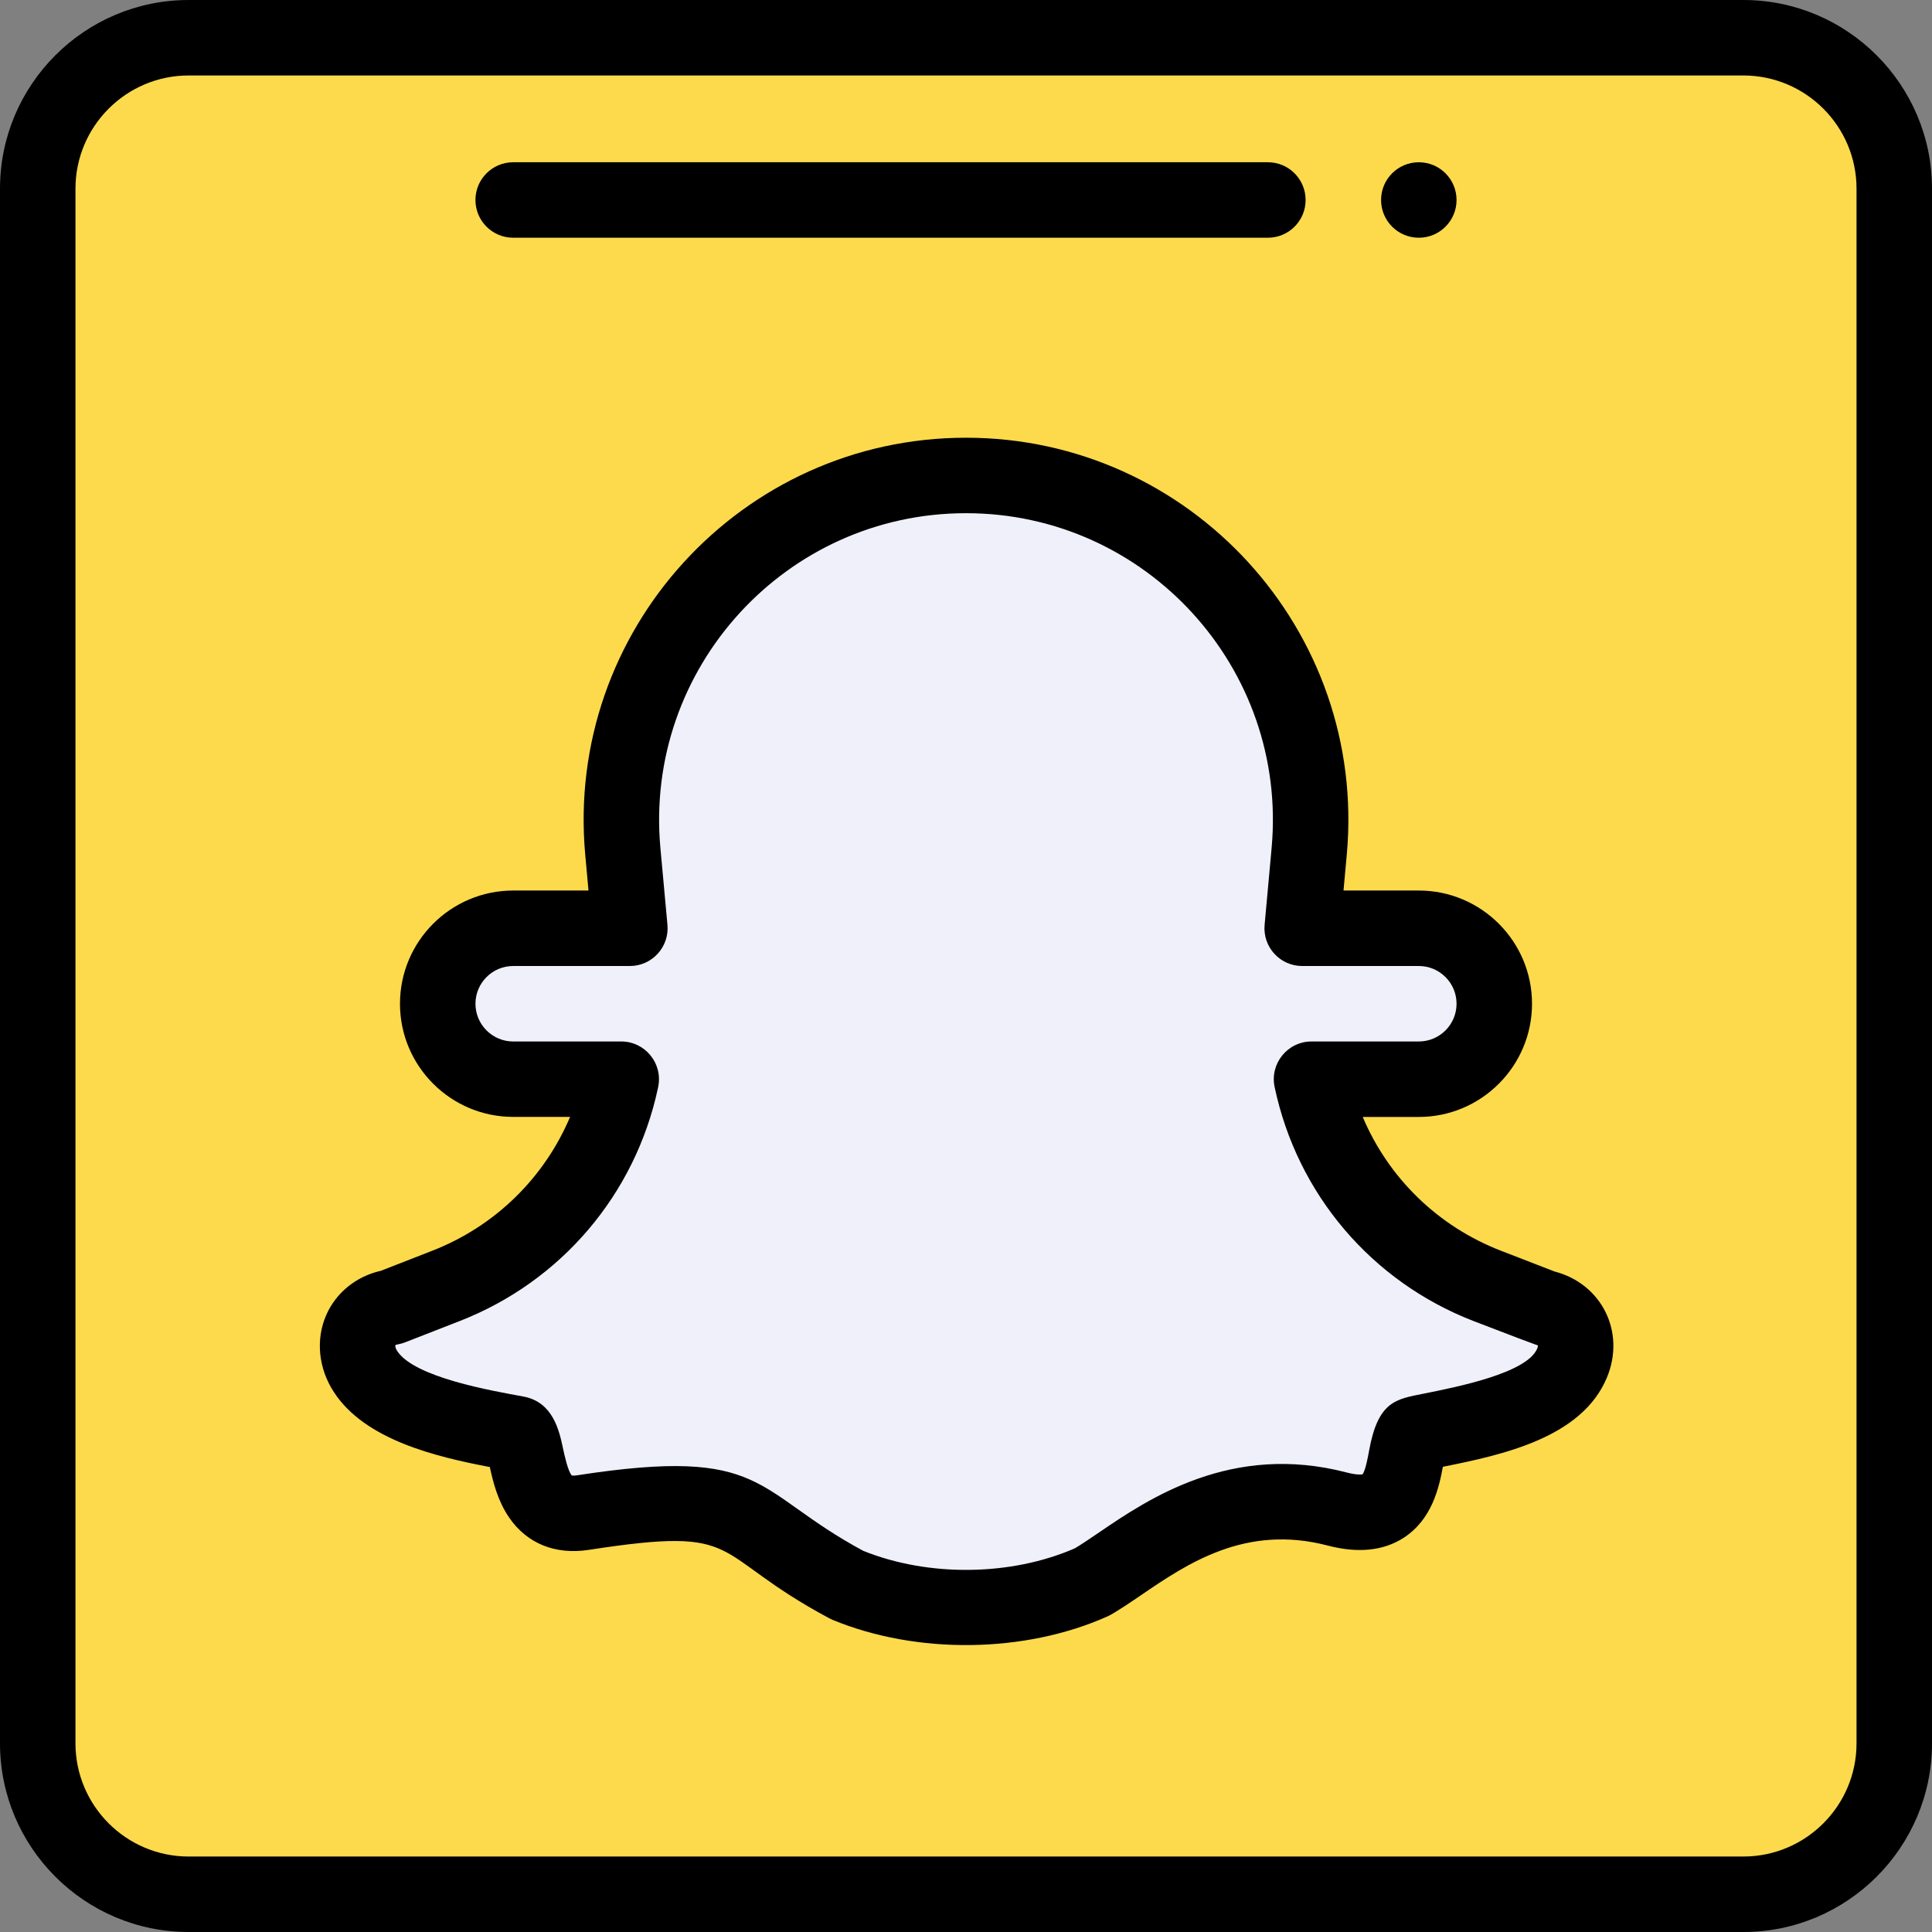<svg height="512pt" viewBox="0 0 512 512" width="512pt" xmlns="http://www.w3.org/2000/svg"><rect x="0" y="0" width="512" height="512" fill="#808080" stroke="none"/><path d="m502 50v412c0 22.09-17.91 40-40 40h-412c-22.09 0-40-17.91-40-40v-412c0-22.09 17.91-40 40-40h412c22.09 0 40 17.91 40 40zm0 0" fill="#fcda4c"/><path d="m408.898 346.5c7.023 1.512 10.473 8.102 7.711 14.719-5.238 12.609-28.09 15.953-41.34 18.723-4.879 1.02 1 25.68-20.871 19.969-31.738-8.301-52.438 12.109-64.969 19.309-19.602 8.781-45.07 9.012-64.93.832-31.289-16.73-23.398-26.402-69.961-19.211-16.898 2.609-13.668-20.16-17.598-20.898-11.953-2.23-33.062-5.742-40.062-16.453-4.688-7.16-1.277-15.699 6.891-17.09l14.5-5.66c23.559-9.207 40.941-29.609 46.281-54.328l.078-.41h-28.629c-11.051 0-20-8.949-20-20s8.949-20 20-20h30.922l-1.871-20.41c-4.859-53.48 37.25-99.59 90.949-99.59s95.809 46.109 90.949 99.59l-1.859 20.41h30.91c11.051 0 20 8.949 20 20s-8.949 20-20 20h-28.43c5.258 24.949 22.77 45.559 46.551 54.77zm0 0" fill="#f0f0fa"/><path d="m386 53c0 5.523-4.477 10-10 10s-10-4.477-10-10 4.477-10 10-10 10 4.477 10 10zm0 0"/><path d="m411.883 336.93-14.152-5.484c-16.715-6.477-29.777-19.305-36.598-35.445h14.867c16.543 0 30-13.457 30-30s-13.457-30-30-30h-19.957l.867-9.504c5.398-59.426-41.512-110.496-100.91-110.496-59.531 0-106.297 51.211-100.906 110.504l.867 9.496h-19.961c-16.543 0-30 13.457-30 30s13.457 29.988 30 29.988h15.078c-6.797 16.098-19.816 28.938-36.445 35.438l-13.688 5.344c-6.535 1.469-11.898 5.793-14.496 11.742-2.836 6.504-2.062 14.152 2.062 20.449 8.285 12.68 27.152 17.121 41.297 19.82.852 3.926 2.094 8.992 5.145 13.422 4.73 6.867 12.23 9.891 21.113 8.52 42.02-6.488 31.258.789 63.719 18.145.297.16.602.301.906.43 22.336 9.199 50.922 8.863 72.828-.949 1.926-.863 7.102-4.418 8.852-5.609 12.34-8.398 27.695-18.855 49.504-13.152 7.945 2.074 14.676 1.406 19.996-1.988 7.629-4.867 9.488-13.387 10.504-18.887 15.844-3.168 36.844-7.699 43.469-23.641 5.012-12.031-1.328-24.895-13.961-28.141zm-4.508 20.453c-2.691 6.484-21.164 10.168-30.039 11.938-7.344 1.465-12.113 1.949-14.496 15.035-.316 1.742-.965 5.293-1.746 6.352-.367.07-1.602.195-4.164-.473-30.609-8-52.648 7.008-65.816 15.977-2.391 1.625-4.477 3.047-6.242 4.094-16.887 7.387-38.785 7.66-56.105.684-29.379-15.84-25.379-27.805-75.75-20.031-.844.133-1.297.094-1.48.062-1.027-1.09-1.961-5.445-2.367-7.332-.973-4.527-2.598-12.109-10.395-13.578-8.352-1.547-28.914-5.035-33.527-12.098-.547-.836-.516-1.379-.461-1.504.102-.242 1.125-.207 2.621-.793l14.504-5.66c26.758-10.461 46.352-33.461 52.414-61.531.016-.066.027-.133.039-.195l.082-.41c1.207-6.172-3.527-11.918-9.812-11.918h-28.633c-5.516 0-10-4.484-10-10 0-5.512 4.484-10 10-10h30.922c5.879 0 10.492-5.059 9.957-10.91l-1.871-20.402c-4.324-47.594 33.223-88.688 80.992-88.688 47.785 0 85.312 41.109 80.992 88.684l-1.859 20.41c-.535 5.844 4.066 10.906 9.957 10.906h30.91c5.516 0 10 4.484 10 10s-4.484 10-10 10h-28.43c-6.355 0-11.094 5.855-9.785 12.062 5.98 28.375 25.691 51.562 52.723 62.031 22.152 8.527 15.547 5.793 17.047 6.469.016.059.02.34-.18.82zm0 0"/><path d="m462 0h-412c-27.57 0-50 22.43-50 50v412c0 27.57 22.43 50 50 50h412c27.57 0 50-22.43 50-50v-412c0-27.57-22.43-50-50-50zm30 462c0 16.543-13.457 30-30 30h-412c-16.543 0-30-13.457-30-30v-412c0-16.543 13.457-30 30-30h412c16.543 0 30 13.457 30 30zm0 0"/><path d="m136 63h200c5.523 0 10-4.477 10-10s-4.477-10-10-10h-200c-5.523 0-10 4.477-10 10s4.477 10 10 10zm0 0"/></svg>